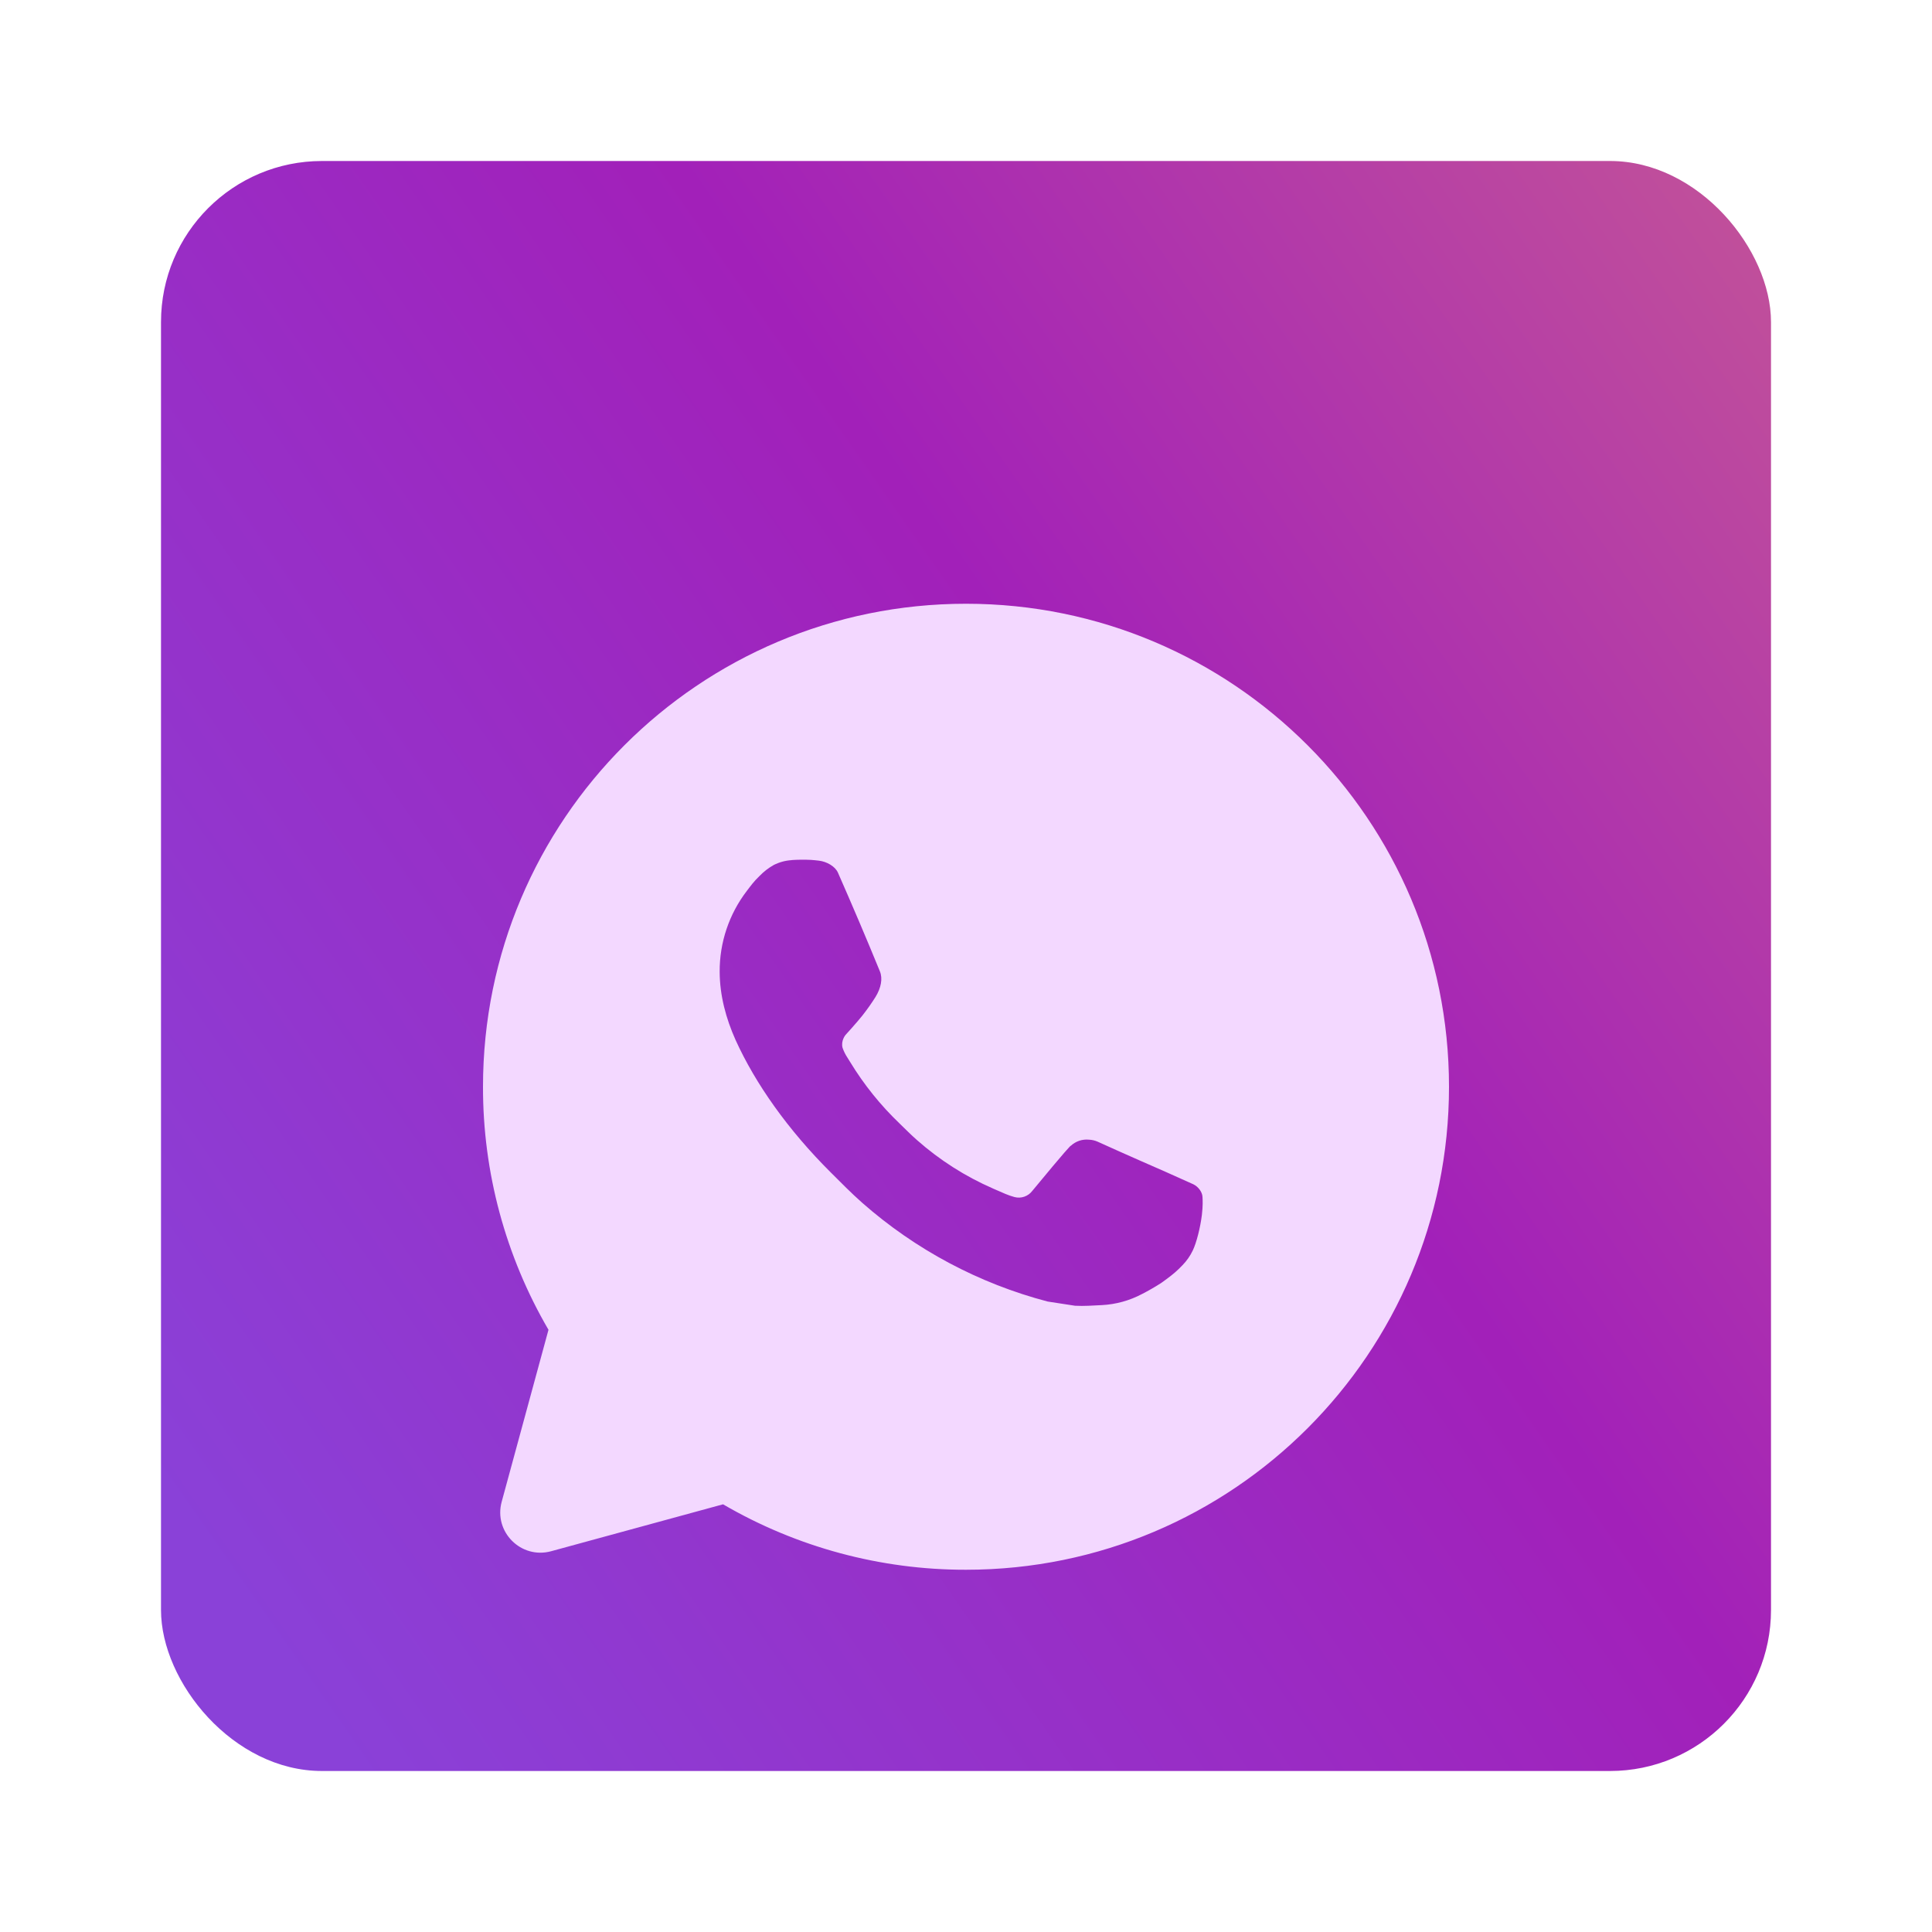 <svg width="48" height="48" viewBox="0 0 48 48" fill="none" xmlns="http://www.w3.org/2000/svg">
<g filter="url(#filter0_b_839_5988)">
<rect x="4" y="4" width="40" height="40" rx="4" fill="url(#paint0_linear_839_5988)"/>
</g>
<g filter="url(#filter1_d_839_5988)">
<path d="M13.692 35.54C12.946 35.743 12.261 35.059 12.464 34.312L13.627 30.038C12.558 28.206 11.996 26.122 12 24C12 17.372 17.372 12 24 12C30.628 12 36 17.372 36 24C36 30.628 30.628 36 24 36C21.879 36.003 19.796 35.442 17.964 34.374L13.692 35.54ZM19.669 18.37C19.514 18.379 19.363 18.42 19.224 18.49C19.094 18.563 18.975 18.655 18.871 18.763C18.727 18.899 18.646 19.016 18.558 19.13C18.114 19.708 17.876 20.416 17.88 21.144C17.882 21.732 18.036 22.304 18.276 22.84C18.767 23.922 19.574 25.068 20.641 26.13C20.898 26.386 21.149 26.642 21.419 26.881C22.743 28.047 24.321 28.888 26.027 29.336L26.71 29.441C26.932 29.453 27.154 29.436 27.377 29.425C27.726 29.407 28.067 29.312 28.376 29.148C28.534 29.067 28.687 28.979 28.836 28.884C28.836 28.884 28.888 28.85 28.986 28.776C29.148 28.656 29.248 28.571 29.382 28.43C29.482 28.327 29.568 28.206 29.634 28.068C29.728 27.872 29.821 27.499 29.86 27.188C29.888 26.951 29.88 26.821 29.876 26.741C29.872 26.612 29.765 26.479 29.648 26.423L28.95 26.11C28.95 26.11 27.906 25.655 27.269 25.364C27.202 25.335 27.13 25.318 27.056 25.315C26.974 25.307 26.891 25.316 26.813 25.342C26.735 25.369 26.663 25.411 26.603 25.468V25.465C26.597 25.465 26.516 25.534 25.649 26.585C25.599 26.652 25.53 26.702 25.452 26.73C25.373 26.758 25.288 26.762 25.207 26.741C25.129 26.72 25.052 26.693 24.978 26.662C24.829 26.599 24.778 26.575 24.676 26.531L24.67 26.528C23.983 26.229 23.348 25.824 22.786 25.328C22.634 25.196 22.494 25.052 22.35 24.913C21.878 24.461 21.466 23.95 21.126 23.392L21.055 23.278C21.004 23.201 20.963 23.118 20.933 23.032C20.887 22.855 21.006 22.714 21.006 22.714C21.006 22.714 21.298 22.394 21.433 22.222C21.546 22.078 21.651 21.929 21.749 21.774C21.89 21.546 21.935 21.312 21.86 21.131C21.524 20.31 21.176 19.493 20.819 18.682C20.748 18.521 20.538 18.406 20.347 18.383C20.282 18.376 20.218 18.368 20.153 18.364C19.992 18.356 19.83 18.357 19.669 18.368V18.37Z" fill="#F3D8FF"/>
</g>
<defs>
<filter id="filter0_b_839_5988" x="0" y="0" width="48" height="48" filterUnits="userSpaceOnUse" color-interpolation-filters="sRGB">
<feFlood flood-opacity="0" result="BackgroundImageFix"/>
<feGaussianBlur in="BackgroundImageFix" stdDeviation="2"/>
<feComposite in2="SourceAlpha" operator="in" result="effect1_backgroundBlur_839_5988"/>
<feBlend mode="normal" in="SourceGraphic" in2="effect1_backgroundBlur_839_5988" result="shape"/>
</filter>
<filter id="filter1_d_839_5988" x="9" y="12" width="30" height="30" filterUnits="userSpaceOnUse" color-interpolation-filters="sRGB">
<feFlood flood-opacity="0" result="BackgroundImageFix"/>
<feColorMatrix in="SourceAlpha" type="matrix" values="0 0 0 0 0 0 0 0 0 0 0 0 0 0 0 0 0 0 127 0" result="hardAlpha"/>
<feOffset dy="3"/>
<feGaussianBlur stdDeviation="1.5"/>
<feComposite in2="hardAlpha" operator="out"/>
<feColorMatrix type="matrix" values="0 0 0 0 0.149 0 0 0 0 0.035 0 0 0 0 0.2 0 0 0 0.7 0"/>
<feBlend mode="normal" in2="BackgroundImageFix" result="effect1_dropShadow_839_5988"/>
<feBlend mode="normal" in="SourceGraphic" in2="effect1_dropShadow_839_5988" result="shape"/>
</filter>
<linearGradient id="paint0_linear_839_5988" x1="-21.5" y1="54.5" x2="75.5" y2="-13" gradientUnits="userSpaceOnUse">
<stop offset="0.261" stop-color="#8A41D8"/>
<stop offset="0.51" stop-color="#A220B9"/>
<stop offset="0.697" stop-color="#C25299"/>
<stop offset="0.751" stop-color="#FF3672"/>
<stop offset="0.95" stop-color="#EEAF4B"/>
</linearGradient>
</defs>
</svg>

